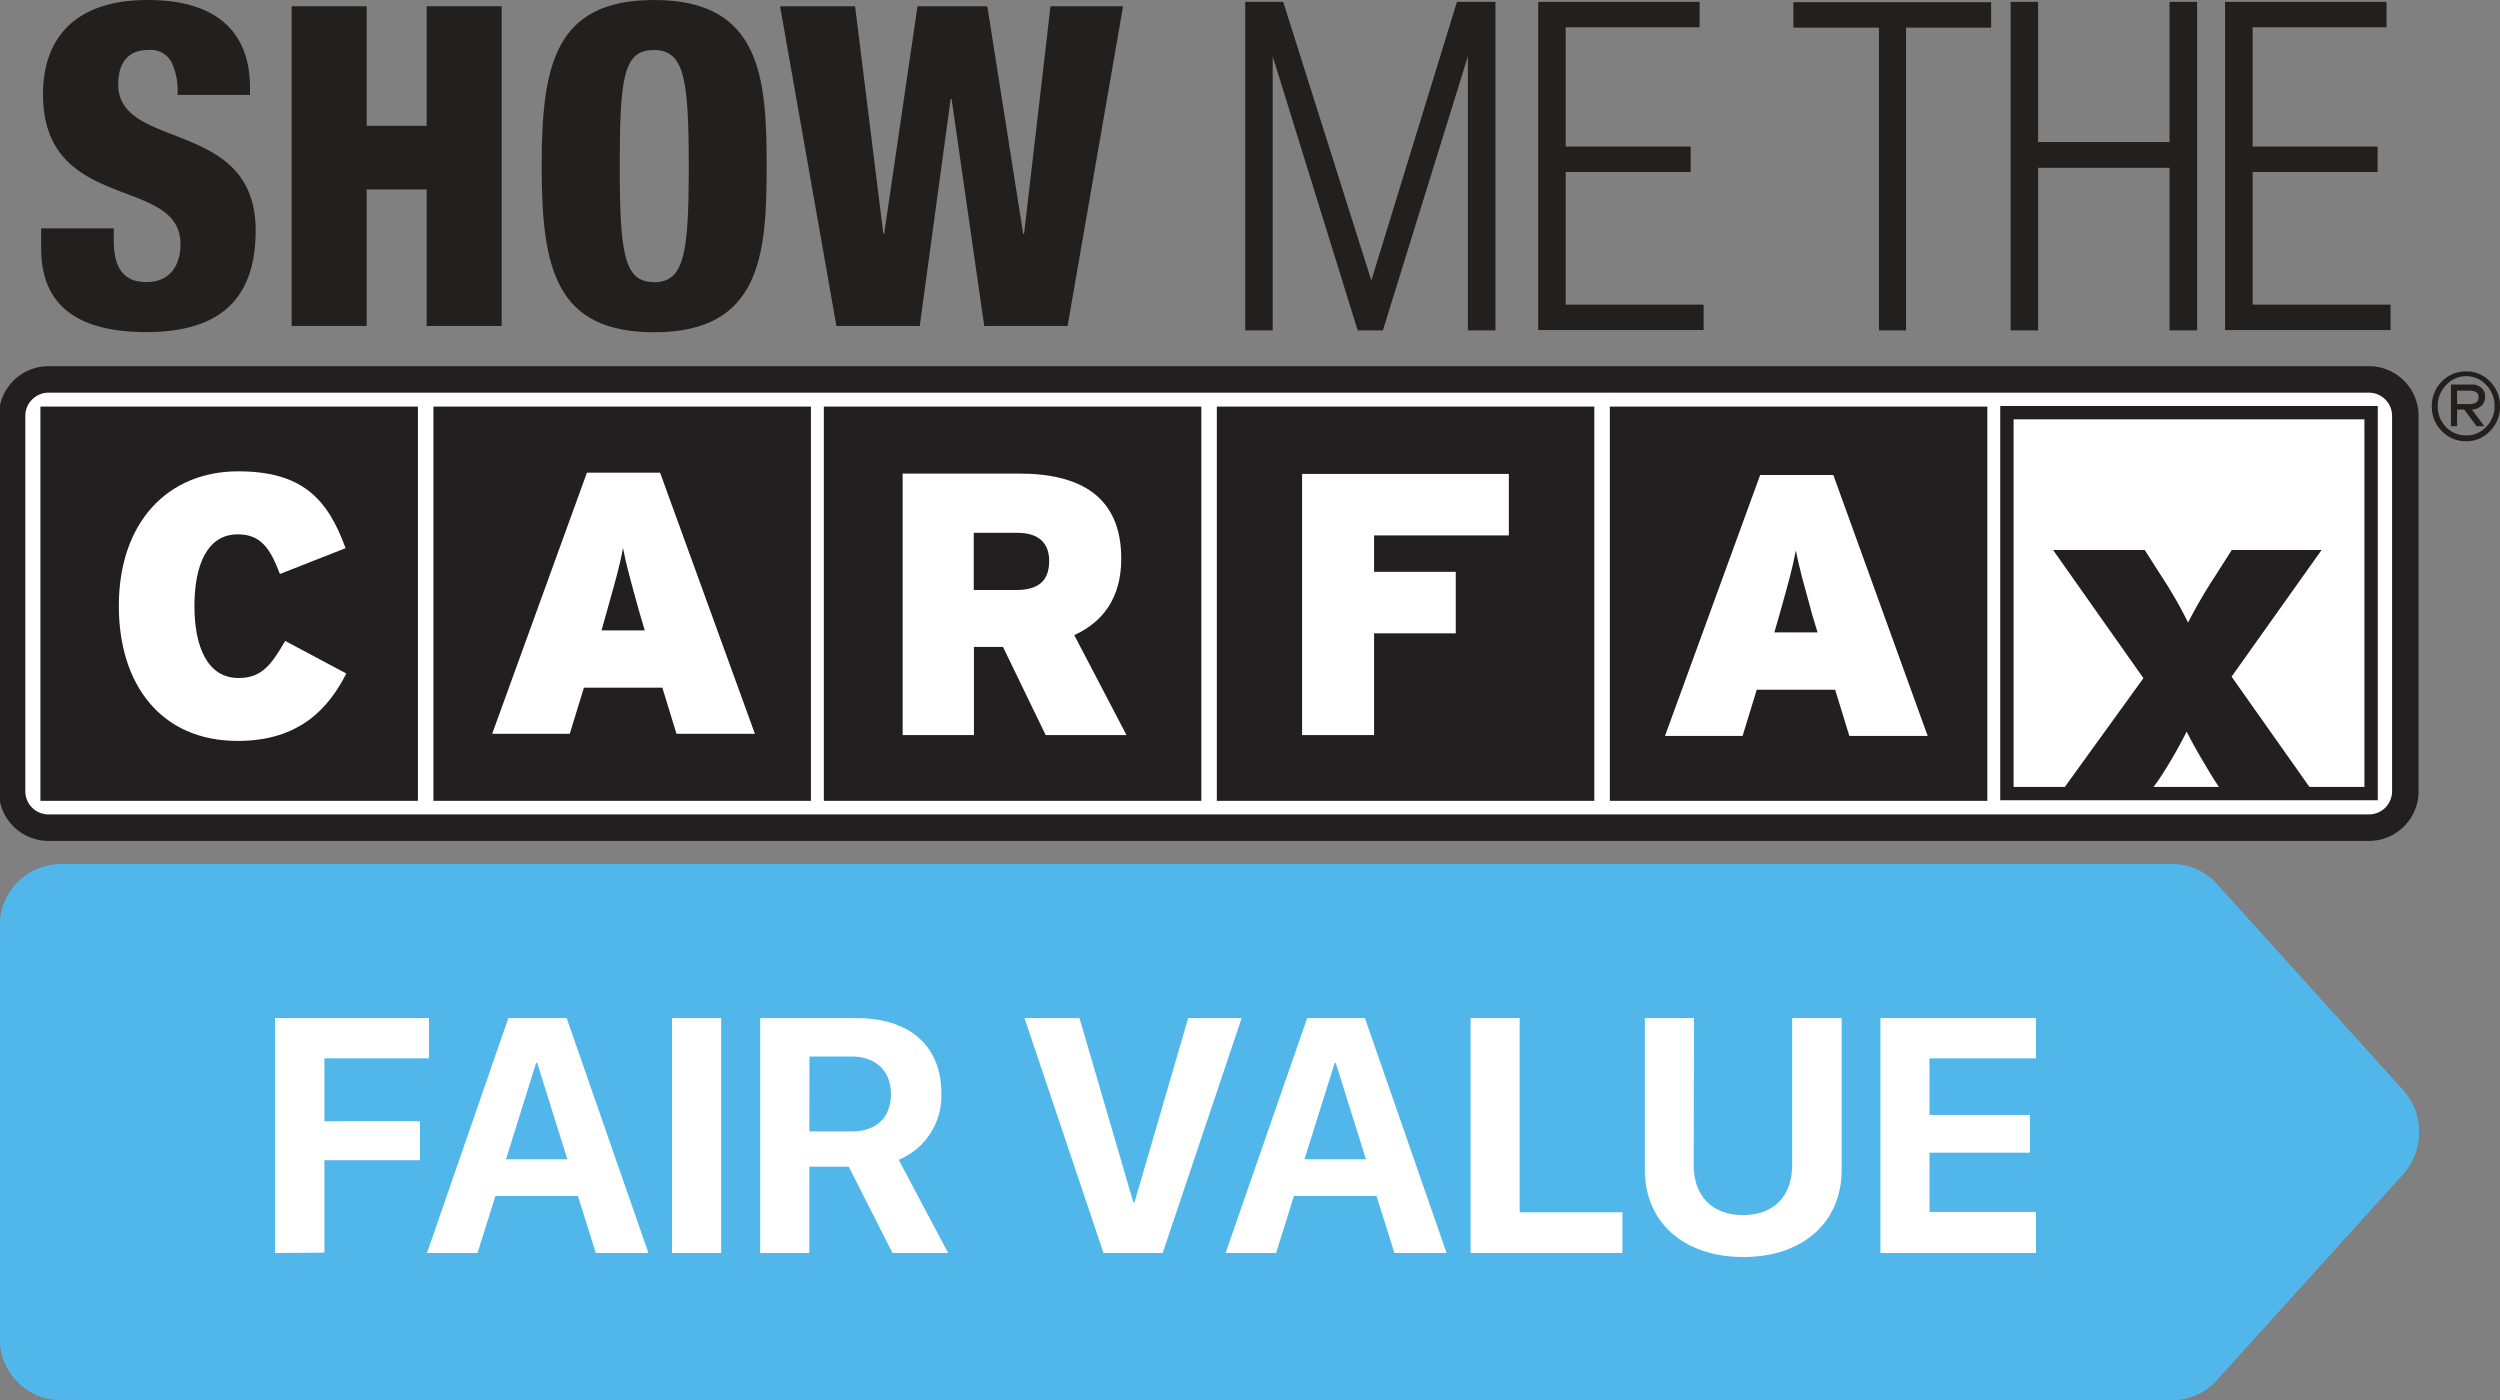 <svg id="background" xmlns="http://www.w3.org/2000/svg" xmlns:xlink="http://www.w3.org/1999/xlink" viewBox="0 0 300 168"><rect x="0" y="0" width="300" height="168" fill="#808080" stroke="none"/><defs><style>.cls-1{fill:none;}.cls-1,.cls-2{clip-rule:evenodd;}.cls-2,.cls-21,.cls-3{fill:#51b7ea;}.cls-4{clip-path:url(#clip-path);}.cls-5{clip-path:url(#clip-path-2);}.cls-6{clip-path:url(#clip-path-3);}.cls-7{clip-path:url(#clip-path-4);}.cls-8{clip-path:url(#clip-path-5);}.cls-10,.cls-12,.cls-9{fill:#fff;}.cls-10,.cls-11,.cls-9{stroke:#231f20;}.cls-9{stroke-width:3.18px;}.cls-21,.cls-9{fill-rule:evenodd;}.cls-10,.cls-11{stroke-width:1.6px;}.cls-11,.cls-13{fill:#231f20;}.cls-14,.cls-15{fill:#221f1f;}.cls-15{stroke:#221f1f;stroke-width:1.05px;}.cls-16{clip-path:url(#clip-path-6);}.cls-17{clip-path:url(#clip-path-7);}.cls-18{clip-path:url(#clip-path-8);}.cls-19{clip-path:url(#clip-path-9);}.cls-20{clip-path:url(#clip-path-10);}.cls-22{clip-path:url(#clip-path-11);}.cls-23{clip-path:url(#clip-path-12);}.cls-24{clip-path:url(#clip-path-13);}.cls-25{clip-path:url(#clip-path-14);}.cls-26{clip-path:url(#clip-path-15);}.cls-27{clip-path:url(#clip-path-16);}.cls-28{clip-path:url(#clip-path-17);}.cls-29{clip-path:url(#clip-path-18);}.cls-30{clip-path:url(#clip-path-19);}.cls-31{clip-path:url(#clip-path-20);}.cls-32{clip-path:url(#clip-path-21);}.cls-33{clip-path:url(#clip-path-22);}</style><clipPath id="clip-path"><path class="cls-1" d="M42.7-199.34c8.52,0,14.21,6.42,14.21,15.39s-5.69,15.4-14.21,15.4S28.5-175,28.5-183.95,34.18-199.34,42.7-199.34Zm0,23.46c2.2,0,5.57-1.52,5.57-8.07S44.9-192,42.7-192s-5.57,1.53-5.57,8.07S40.5-175.88,42.7-175.88Z"/></clipPath><clipPath id="clip-path-2"><polygon class="cls-1" points="92.46 -169.51 89.41 -187.1 86.36 -169.51 77.83 -169.51 70.14 -198.38 78.7 -198.38 82.16 -180.55 85.64 -198.38 93.34 -198.38 96.67 -180.31 100.28 -198.38 108.88 -198.38 100.95 -169.51 92.46 -169.51"/></clipPath><clipPath id="clip-path-3"><polyline class="cls-1" points="124.15 -198.38 133.08 -198.38 141.32 -182.94 141.41 -182.94 141.41 -198.38 149.66 -198.38 149.66 -169.51 141.17 -169.51 132.48 -185.28 132.4 -185.28 132.4 -169.51 124.15 -169.51 124.15 -198.38"/></clipPath><clipPath id="clip-path-4"><polyline class="cls-1" points="171.6 -198.38 195.57 -198.38 195.57 -190.98 180.52 -190.98 180.52 -187.38 194.19 -187.38 194.19 -180.51 180.52 -180.51 180.52 -176.91 196.02 -176.91 196.02 -169.51 171.6 -169.51 171.6 -198.38"/></clipPath><clipPath id="clip-path-5"><path class="cls-1" d="M217.89-198.38h16.49c4.92,0,9.17,2.79,9.17,8.25,0,3-1.34,6.14-4.21,7.23,2.36.94,3.82,3.61,4.13,7.2.12,1.42.16,4.86.95,6.19h-8.66a21.62,21.62,0,0,1-.71-4.45c-.24-2.75-.47-5.62-3.9-5.62h-4.6v10.07h-8.66Zm8.66,12.61h4.53c1.61,0,3.81-.28,3.81-2.87,0-1.82-1-2.87-4.29-2.87h-4Z"/></clipPath><clipPath id="clip-path-6"><path class="cls-1" d="M1002.7-154.18c8.52,0,14.21,6.43,14.21,15.4s-5.69,15.4-14.21,15.4-14.2-6.42-14.2-15.4S994.18-154.18,1002.7-154.18Zm0,23.47c2.2,0,5.57-1.52,5.57-8.07s-3.37-8.07-5.57-8.07-5.57,1.52-5.57,8.07S1000.5-130.71,1002.7-130.71Z"/></clipPath><clipPath id="clip-path-7"><polygon class="cls-1" points="1052.46 -124.34 1049.41 -141.93 1046.36 -124.34 1037.83 -124.34 1030.14 -153.22 1038.7 -153.22 1042.15 -135.39 1045.64 -153.22 1053.34 -153.22 1056.67 -135.14 1060.28 -153.22 1068.88 -153.22 1060.95 -124.34 1052.46 -124.34"/></clipPath><clipPath id="clip-path-8"><polyline class="cls-1" points="1084.15 -153.22 1093.08 -153.22 1101.33 -137.77 1101.41 -137.77 1101.41 -153.22 1109.66 -153.22 1109.66 -124.34 1101.17 -124.34 1092.48 -140.12 1092.4 -140.12 1092.4 -124.34 1084.15 -124.34 1084.15 -153.22"/></clipPath><clipPath id="clip-path-9"><polyline class="cls-1" points="1131.6 -153.22 1155.57 -153.22 1155.57 -145.82 1140.52 -145.82 1140.52 -142.22 1154.19 -142.22 1154.19 -135.34 1140.52 -135.34 1140.52 -131.75 1156.02 -131.75 1156.02 -124.34 1131.6 -124.34 1131.6 -153.22"/></clipPath><clipPath id="clip-path-10"><path class="cls-1" d="M1177.89-153.22h16.49c4.92,0,9.17,2.79,9.17,8.25,0,3-1.34,6.15-4.21,7.24,2.36.93,3.82,3.6,4.13,7.2.12,1.41.16,4.85,1,6.19h-8.66a21.72,21.72,0,0,1-.71-4.45c-.24-2.75-.47-5.62-3.9-5.62h-4.6v10.07h-8.66Zm8.66,12.62h4.53c1.61,0,3.81-.28,3.81-2.87,0-1.82-1-2.87-4.29-2.87h-4Z"/></clipPath><clipPath id="clip-path-11"><path class="cls-2" d="M266,106.09a7.16,7.16,0,0,0-5.32-2.38H7.25A7.34,7.34,0,0,0,0,111.13v49.46A7.34,7.34,0,0,0,7.25,168H260.67a7.16,7.16,0,0,0,5.32-2.38l22.36-24.72a7.55,7.55,0,0,0,0-10.08Z"/></clipPath><clipPath id="clip-path-12"><rect class="cls-3" y="103.71" width="292.23" height="64.29"/></clipPath><clipPath id="clip-path-13"><path class="cls-1" d="M-277.3,57.14c8.52,0,14.21,6.43,14.21,15.4s-5.69,15.4-14.21,15.4-14.2-6.42-14.2-15.4S-285.82,57.14-277.3,57.14Zm0,23.47c2.2,0,5.57-1.52,5.57-8.07s-3.37-8.07-5.57-8.07-5.57,1.52-5.57,8.07S-279.5,80.61-277.3,80.61Z"/></clipPath><clipPath id="clip-path-14"><polygon class="cls-1" points="-227.54 86.98 -230.59 69.39 -233.64 86.98 -242.17 86.98 -249.86 58.1 -241.3 58.1 -237.84 75.94 -234.36 58.1 -226.66 58.1 -223.33 76.18 -219.72 58.1 -211.12 58.1 -219.05 86.98 -227.54 86.98"/></clipPath><clipPath id="clip-path-15"><polyline class="cls-1" points="-195.85 58.1 -186.92 58.1 -178.68 73.55 -178.59 73.55 -178.59 58.1 -170.34 58.1 -170.34 86.98 -178.83 86.98 -187.52 71.21 -187.6 71.21 -187.6 86.98 -195.85 86.98 -195.85 58.1"/></clipPath><clipPath id="clip-path-16"><polyline class="cls-1" points="-148.4 58.1 -124.43 58.1 -124.43 65.5 -139.48 65.5 -139.48 69.1 -125.81 69.1 -125.81 75.98 -139.48 75.98 -139.48 79.58 -123.98 79.58 -123.98 86.98 -148.4 86.98 -148.4 58.1"/></clipPath><clipPath id="clip-path-17"><path class="cls-1" d="M-102.11,58.1h16.49c4.92,0,9.17,2.79,9.17,8.26,0,3-1.34,6.14-4.21,7.23,2.36.93,3.82,3.6,4.13,7.2.12,1.41.16,4.85,1,6.19h-8.66a21.72,21.72,0,0,1-.71-4.45c-.24-2.75-.47-5.62-3.9-5.62h-4.6V87h-8.66Zm8.66,12.62h4.53c1.61,0,3.81-.28,3.81-2.87,0-1.82-1-2.87-4.29-2.87h-4Z"/></clipPath><clipPath id="clip-path-18"><path class="cls-1" d="M-277.3-199.34c8.52,0,14.21,6.42,14.21,15.39s-5.69,15.4-14.21,15.4-14.2-6.42-14.2-15.4S-285.82-199.34-277.3-199.34Zm0,23.46c2.2,0,5.57-1.52,5.57-8.07S-275.1-192-277.3-192s-5.57,1.53-5.57,8.07S-279.5-175.88-277.3-175.88Z"/></clipPath><clipPath id="clip-path-19"><polygon class="cls-1" points="-227.54 -169.51 -230.59 -187.1 -233.64 -169.51 -242.17 -169.51 -249.86 -198.38 -241.3 -198.38 -237.84 -180.55 -234.36 -198.38 -226.66 -198.38 -223.33 -180.31 -219.72 -198.38 -211.12 -198.38 -219.05 -169.51 -227.54 -169.51"/></clipPath><clipPath id="clip-path-20"><polyline class="cls-1" points="-195.85 -198.38 -186.92 -198.38 -178.68 -182.94 -178.59 -182.94 -178.59 -198.38 -170.34 -198.38 -170.34 -169.51 -178.83 -169.51 -187.52 -185.28 -187.6 -185.28 -187.6 -169.51 -195.85 -169.51 -195.85 -198.38"/></clipPath><clipPath id="clip-path-21"><polyline class="cls-1" points="-148.4 -198.38 -124.43 -198.38 -124.43 -190.98 -139.48 -190.98 -139.48 -187.38 -125.81 -187.38 -125.81 -180.51 -139.48 -180.51 -139.48 -176.91 -123.98 -176.91 -123.98 -169.51 -148.4 -169.51 -148.4 -198.38"/></clipPath><clipPath id="clip-path-22"><path class="cls-1" d="M-102.11-198.38h16.49c4.92,0,9.17,2.79,9.17,8.25,0,3-1.34,6.14-4.21,7.23,2.36.94,3.82,3.61,4.13,7.2.12,1.42.16,4.86,1,6.19h-8.66a21.62,21.62,0,0,1-.71-4.45c-.24-2.75-.47-5.62-3.9-5.62h-4.6v10.07h-8.66Zm8.66,12.61h4.53c1.61,0,3.81-.28,3.81-2.87,0-1.82-1-2.87-4.29-2.87h-4Z"/></clipPath></defs><title>valuebadge_Fair</title><g id="cfx"><path class="cls-9" d="M288.64,95a4.37,4.37,0,0,1-4.42,4.32H5.87A4.37,4.37,0,0,1,1.45,95V49.85a4.38,4.38,0,0,1,4.42-4.32H284.22a4.38,4.38,0,0,1,4.42,4.32Z"/><rect class="cls-10" x="240.83" y="49.52" width="43.7" height="45.71"/><rect class="cls-11" x="52.81" y="49.59" width="43.7" height="45.71"/><rect class="cls-11" x="99.66" y="49.59" width="43.7" height="45.71"/><rect class="cls-11" x="146.82" y="49.59" width="43.7" height="45.71"/><rect class="cls-11" x="193.98" y="49.59" width="43.7" height="45.71"/><rect class="cls-11" x="5.65" y="49.59" width="43.7" height="45.71"/><path class="cls-12" d="M28.53,88.91c-9.31,0-14.27-6.88-14.27-16.18,0-10.09,5.9-16.17,14.32-16.17,7.7,0,10.74,3.31,12.89,9.22l-7.88,3.1c-1.12-2.92-2.19-4.76-5.06-4.76-3.63,0-5.2,3.64-5.2,8.61,0,4.81,1.53,8.63,5.29,8.63,2.73,0,3.9-1.49,5.6-4.45l7.34,3.91C39.46,84.93,36,88.91,28.53,88.91Z"/><path class="cls-12" d="M77.37,75.65H72.18l.58-2.06c1.12-4,1.62-5.72,2-7.83.4,2.11.89,3.8,2,7.83ZM90.59,88.06,79.21,56.72H70.43L59.06,88.06h9.31l1.7-5.54h9.41l1.7,5.54Z"/><path class="cls-12" d="M125.9,67.31c0,2.24-1.12,3.49-3.94,3.49h-5.11V63.94h5.24C124.83,63.94,125.9,65.34,125.9,67.31Zm9.28,20.9-6.27-12c3.44-1.56,5.64-4.47,5.64-9.17,0-7.43-4.88-10.21-12.23-10.21h-14V88.21h8.55V77.63h3.49l5.12,10.58Z"/><path class="cls-12" d="M164.89,64.25v4.37h9.8V76h-9.8V88.21h-8.64V56.87h24.81v7.38Z"/><path class="cls-12" d="M218.11,75.89h-5.19l.58-2c1.12-4,1.61-5.73,2-7.83.41,2.1.9,3.8,2,7.83Zm13.21,12.42L220,57h-8.78L199.8,88.31h9.31l1.7-5.54h9.41l1.7,5.54Z"/><path class="cls-13" d="M267.07,95.66l-1.39-2.12c-1.22-2-2.45-4.06-3.28-5.75a54.64,54.64,0,0,1-3.33,5.75l-1.53,2.12H246.89l10.32-14.28L246.37,66h11l1.91,3a53.46,53.46,0,0,1,3.29,5.7,62.41,62.41,0,0,1,3.33-5.7l1.91-3h10.78L267.79,81.2,278,95.66Z"/><path class="cls-14" d="M300,48.72a4.07,4.07,0,0,1-1.19,3,3.86,3.86,0,0,1-2.89,1.23,3.94,3.94,0,0,1-2.9-1.22,4,4,0,0,1-1.2-2.94,4.09,4.09,0,0,1,1.19-3,3.94,3.94,0,0,1,2.91-1.22,3.88,3.88,0,0,1,2.89,1.22A4.11,4.11,0,0,1,300,48.72Zm-.65,0a3.53,3.53,0,0,0-1-2.51A3.2,3.2,0,0,0,296,45.14a3.29,3.29,0,0,0-2.47,1.07,3.53,3.53,0,0,0-1,2.53,3.45,3.45,0,0,0,1,2.51,3.27,3.27,0,0,0,2.43,1,3.22,3.22,0,0,0,2.42-1.06A3.52,3.52,0,0,0,299.35,48.72Zm-1.14-1.09a1.35,1.35,0,0,1-.49,1.1,1.62,1.62,0,0,1-1.1.41l1.5,2h-.93l-1.49-2h-.85v2h-.74v-5h2.42a1.76,1.76,0,0,1,1.25.41A1.35,1.35,0,0,1,298.21,47.63Zm-.78,0c0-.5-.38-.75-1.13-.75h-1.45v1.61h1.5C297.07,48.49,297.43,48.2,297.43,47.63Z"/></g><g id="show"><path class="cls-14" d="M13.65,27.4v1.35c0,2.9.81,5.1,3.92,5.1s4.09-2.36,4.09-4.56c0-8.28-16.5-3.66-16.5-18C5.16,5.16,8.44,0,17.73,0,26.76,0,30,4.57,30,10.48v.91h-8.7a8,8,0,0,0-.75-4A2.86,2.86,0,0,0,17.79,6c-2.26,0-3.6,1.34-3.6,4.14,0,8,16.49,4,16.49,17.51,0,8.71-4.83,12.2-13.11,12.2-6.55,0-12.63-2-12.63-10V27.4Z"/><path class="cls-14" d="M35,.75h9V15.1h7.2V.75h9V39.12h-9V22.73h-7.2V39.12H35Z"/><path class="cls-14" d="M78.51,39.87C66.63,39.87,65,32.13,65,19.93S66.63,0,78.51,0C91.3,0,92,9.29,92,19.93S91.3,39.87,78.51,39.87Zm-.06-6c3.66,0,4.2-3.38,4.2-13.92S82.11,6,78.45,6,74.37,9.4,74.37,19.93,74.91,33.85,78.45,33.85Z"/><path class="cls-14" d="M93.61.75h9L106,28.05h.1l4-27.3h8.38l4.3,27.3h.11L126.06.75h8.71l-6.66,38.37h-10l-3.92-27.25h-.11l-3.71,27.25h-10Z"/><path class="cls-15" d="M176.67,3.65h-.11l-11,35.47h-2.25l-11-35.47h-.11V39.12h-2.25V.75h3.65l10.91,34.5h.11L175.22.75h3.71V39.12h-2.26Z"/><path class="cls-15" d="M185.11.75h18.32v2H187.36V18.11h15v2h-15V37.08h16.55v2h-18.8Z"/><path class="cls-15" d="M226,2.79H215.73v-2h22.68v2H228.2V39.12H226Z"/><path class="cls-15" d="M241.8.75h2.25V17.57h16.82V.75h2.26V39.12h-2.26V19.61H244.05V39.12H241.8Z"/><path class="cls-15" d="M267.53.75h18.33v2H269.79V18.11h15v2h-15V37.08h16.55v2H267.53Z"/></g><path class="cls-21" d="M266,106.09a7.16,7.16,0,0,0-5.32-2.38H7.25A7.34,7.34,0,0,0,0,111.13v49.46A7.34,7.34,0,0,0,7.25,168H260.67a7.16,7.16,0,0,0,5.32-2.38l22.36-24.72a7.55,7.55,0,0,0,0-10.08Z"/><g class="cls-22"><rect class="cls-3" y="103.71" width="292.23" height="64.29"/><g class="cls-23"><rect class="cls-3" x="-9.74" y="93.97" width="309.76" height="83.77"/></g></g><path class="cls-12" d="M33,150.36V122.17H51.48V127H38.93v7.55H50.39v4.67H38.93v11.1Z"/><path class="cls-12" d="M69.35,143.52h-9.9l-2.15,6.84H51.24L61,122.17H68l9.81,28.19H71.5Zm-8.63-4.41h7.36l-3.61-11.55h-.14Z"/><path class="cls-12" d="M80.64,150.36V122.17h5.9v28.19Z"/><path class="cls-12" d="M97.12,150.36h-5.9V122.17h11.55c6.48,0,10.19,3.42,10.19,9a8.28,8.28,0,0,1-5.12,8l5.94,11.19H107.1L101.85,140H97.12Zm0-14.59h5.08c3,0,4.71-1.7,4.71-4.5s-1.84-4.49-4.77-4.49h-5Z"/><path class="cls-12" d="M132.42,150.36l-9.48-28.19h6.6L136,144.28h.14l6.44-22.11H149l-9.48,28.19Z"/><path class="cls-12" d="M165.18,143.52h-9.91l-2.14,6.84h-6.06l9.79-28.19h6.93l9.8,28.19h-6.26Zm-8.64-4.41h7.37l-3.62-11.55h-.13Z"/><path class="cls-12" d="M194.69,150.36H176.47V122.17h5.89v23.3h12.33Z"/><path class="cls-12" d="M203.24,139.81c0,3.61,2.13,6,5.92,6s5.9-2.37,5.9-6V122.17H221V140.4c0,6.21-4.59,10.44-11.8,10.44s-11.82-4.23-11.82-10.44V122.17h5.9Z"/><path class="cls-12" d="M244.32,150.36H225.65V122.17h18.67V127H231.54v6.79h12.05v4.53H231.54v7.11h12.78Z"/></svg>